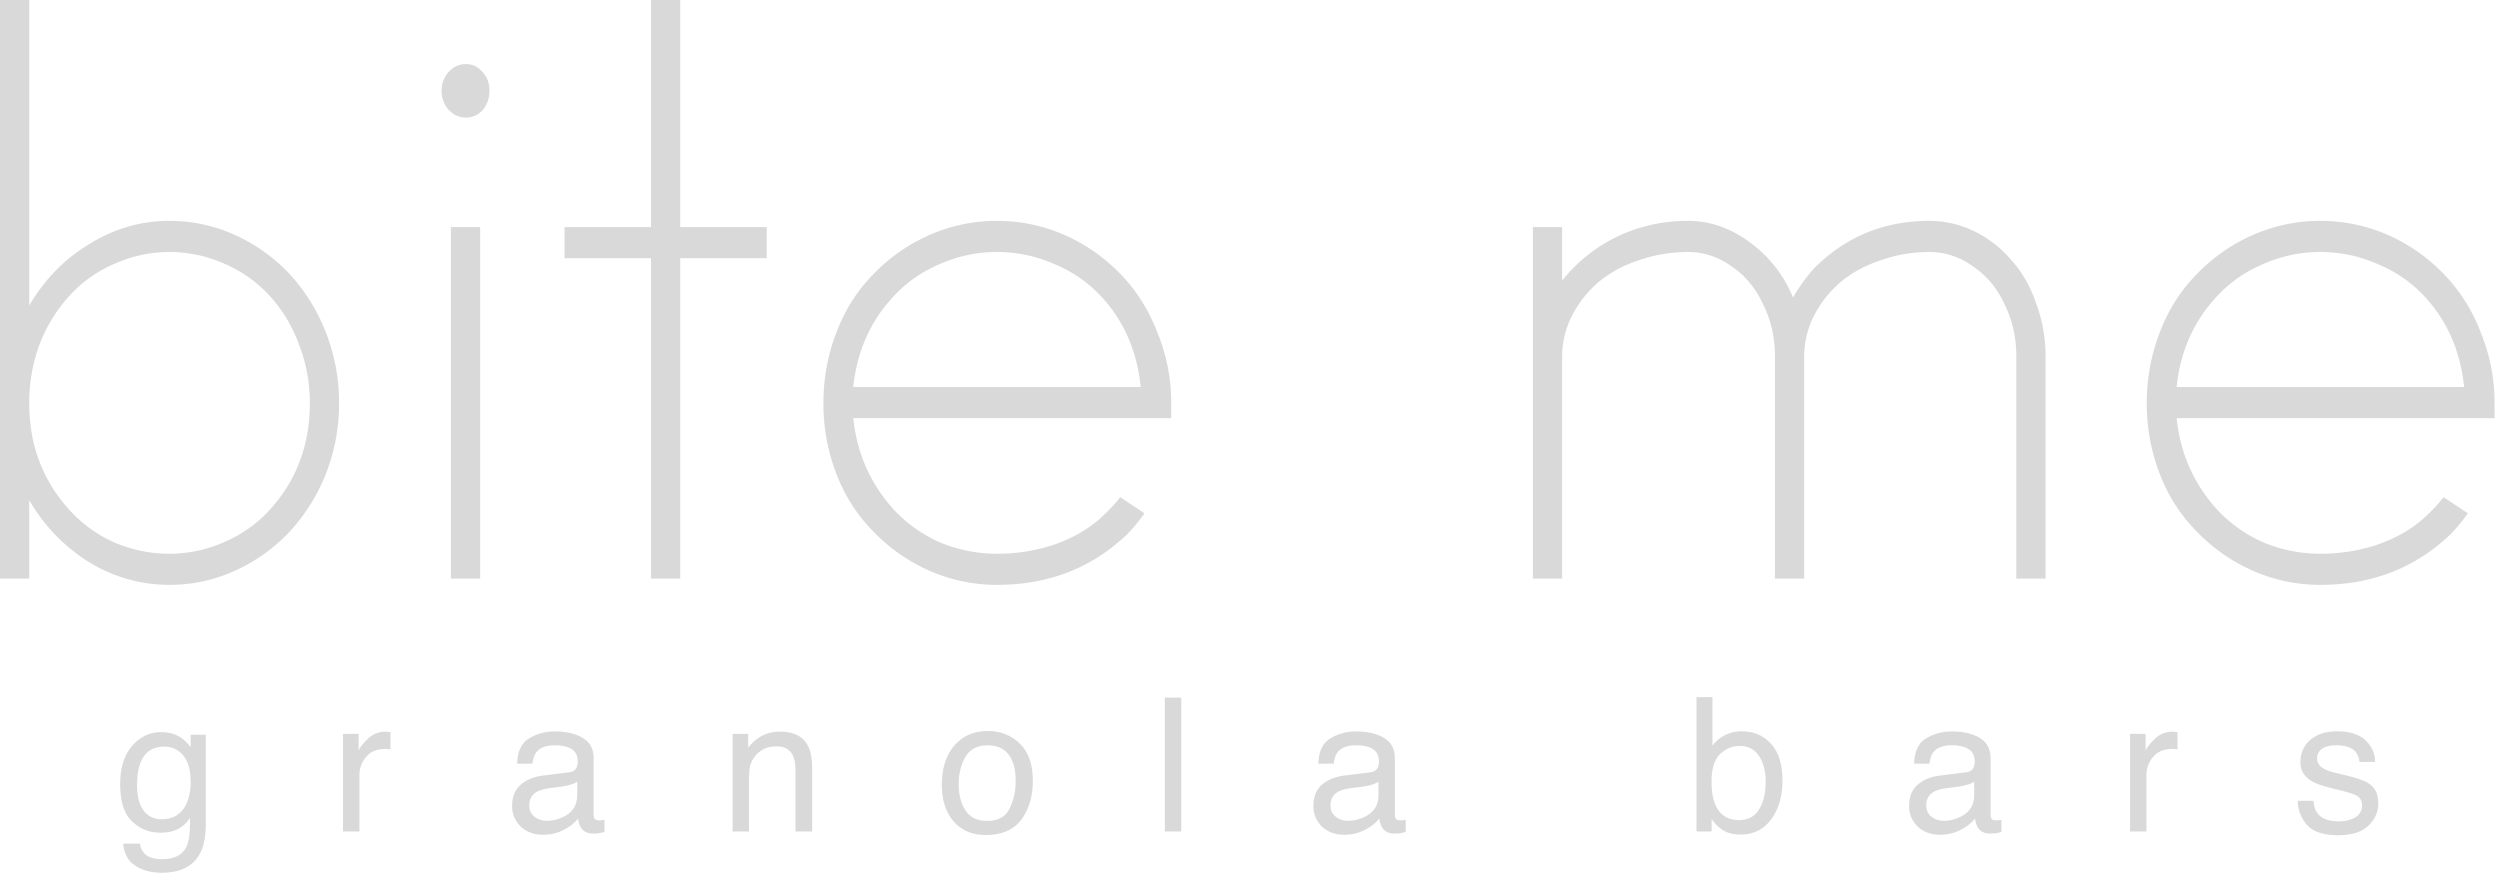 <svg width="104" height="37" fill="none" xmlns="http://www.w3.org/2000/svg">
    <path d="M6.702 30.456c.319 0 .597.078.834.235.13.088.26.217.395.387v-.512h.63v3.693c0 .515-.077.922-.228 1.22-.283.552-.818.827-1.604.827-.437 0-.805-.098-1.103-.296-.299-.194-.466-.5-.5-.917h.693a.772.772 0 0 0 .197.42c.154.152.397.228.728.228.523 0 .866-.184 1.028-.553.096-.218.14-.606.132-1.164a1.34 1.34 0 0 1-.493.462c-.192.101-.446.152-.762.152-.44 0-.825-.156-1.156-.466-.329-.314-.493-.83-.493-1.551 0-.68.166-1.21.497-1.593.333-.381.735-.572 1.205-.572zm1.229 2.085c0-.503-.104-.876-.311-1.118a.996.996 0 0 0-.793-.364c-.48 0-.808.225-.985.675-.094.24-.14.554-.14.944 0 .457.092.806.276 1.046a.907.907 0 0 0 .75.357c.491 0 .836-.222 1.036-.664a2.14 2.14 0 0 0 .167-.876zM14.27 30.528h.648v.701c.053-.136.183-.302.39-.496a1.009 1.009 0 0 1 .781-.292l.156.015v.72a1.026 1.026 0 0 0-.224-.019c-.344 0-.608.111-.792.334a1.15 1.15 0 0 0-.277.762v2.336h-.683v-4.061zM22.018 33.508c0 .197.072.353.216.466.144.114.315.171.512.171.24 0 .473-.056.698-.167.379-.184.569-.486.569-.906v-.55c-.084.053-.191.098-.323.133-.131.035-.26.06-.386.076l-.414.053c-.247.033-.433.084-.557.155-.21.12-.315.309-.315.569zm1.653-1.38c.157-.02.262-.086.315-.197a.6.6 0 0 0 .046-.262c0-.232-.084-.4-.25-.504-.165-.106-.401-.16-.71-.16-.356 0-.609.097-.758.289-.083.106-.138.264-.163.474h-.637c.013-.5.174-.848.485-1.043a2 2 0 0 1 1.088-.296c.478 0 .866.091 1.164.273.296.182.444.465.444.85v2.339c0 .07.014.128.042.17.03.044.092.065.186.065.03 0 .064-.001.102-.004.038-.005.078-.011.121-.019v.505a1.89 1.89 0 0 1-.242.056 1.77 1.77 0 0 1-.228.012c-.235 0-.406-.084-.512-.25a.965.965 0 0 1-.117-.376c-.14.182-.339.34-.6.474-.26.134-.547.201-.86.201-.377 0-.685-.114-.925-.341a1.149 1.149 0 0 1-.357-.86c0-.377.118-.67.353-.877.235-.207.543-.334.925-.383l1.088-.136zM30.476 30.528h.649v.576c.192-.237.395-.408.61-.512.215-.103.454-.155.717-.155.576 0 .965.2 1.167.603.111.22.167.534.167.944v2.605h-.694v-2.56c0-.247-.036-.447-.11-.599-.121-.252-.34-.379-.66-.379-.161 0-.294.017-.397.05a1.025 1.025 0 0 0-.493.333 1.023 1.023 0 0 0-.224.417c-.033.142-.05.345-.05.61v2.128h-.682v-4.061zM41.069 34.149c.452 0 .762-.17.929-.512.169-.344.254-.726.254-1.145 0-.38-.061-.688-.182-.925-.192-.374-.523-.561-.994-.561-.417 0-.72.159-.91.477-.19.319-.284.703-.284 1.153 0 .432.095.792.284 1.08.19.289.49.433.903.433zm.026-3.739c.523 0 .966.175 1.327.524.362.348.543.862.543 1.539 0 .655-.16 1.196-.478 1.623-.319.427-.813.64-1.483.64-.558 0-1.002-.188-1.33-.564-.33-.38-.493-.888-.493-1.525 0-.682.173-1.225.52-1.63.345-.404.81-.607 1.394-.607zM48.458 29.019h.682v5.57h-.682v-5.57zM55.35 33.508c0 .197.072.353.216.466.144.114.314.171.512.171.24 0 .472-.056.697-.167.38-.184.569-.486.569-.906v-.55a1.17 1.17 0 0 1-.322.133c-.132.035-.26.06-.387.076l-.413.053c-.248.033-.434.084-.558.155-.21.12-.314.309-.314.569zm1.653-1.38c.156-.02.261-.086.314-.197a.6.6 0 0 0 .046-.262c0-.232-.084-.4-.25-.504-.165-.106-.401-.16-.71-.16-.356 0-.608.097-.758.289-.083.106-.137.264-.163.474h-.637c.013-.5.175-.848.486-1.043a2 2 0 0 1 1.088-.296c.478 0 .866.091 1.164.273.296.182.443.465.443.85v2.339c0 .07.014.128.042.17.03.044.092.065.186.065.03 0 .064-.001.102-.004.038-.005.079-.011.122-.019v.505c-.107.03-.188.049-.243.056a1.769 1.769 0 0 1-.228.012c-.235 0-.405-.084-.511-.25a.967.967 0 0 1-.118-.376c-.139.182-.339.34-.599.474-.26.134-.547.201-.86.201-.377 0-.686-.114-.926-.341a1.149 1.149 0 0 1-.356-.86c0-.377.117-.67.352-.877.236-.207.544-.334.925-.383l1.089-.136zM70.575 29h.663v2.02a1.496 1.496 0 0 1 1.21-.598c.505 0 .915.174 1.228.523.316.346.474.858.474 1.535 0 .643-.156 1.176-.467 1.6-.31.425-.741.638-1.292.638-.309 0-.57-.075-.781-.224a1.887 1.887 0 0 1-.406-.425v.52h-.63V29zm1.774 5.115c.369 0 .644-.147.826-.44.185-.293.277-.68.277-1.16 0-.428-.092-.781-.276-1.062-.183-.28-.452-.42-.808-.42-.311 0-.584.114-.82.344-.232.23-.348.61-.348 1.138 0 .381.048.691.144.929.18.447.515.67 1.005.67zM80.132 33.508c0 .197.072.353.216.466.144.114.315.171.512.171.24 0 .473-.056.698-.167.379-.184.568-.486.568-.906v-.55a1.17 1.17 0 0 1-.322.133c-.131.035-.26.06-.387.076l-.413.053c-.248.033-.434.084-.557.155-.21.12-.315.309-.315.569zm1.653-1.38c.157-.02.262-.086.315-.197a.6.6 0 0 0 .045-.262c0-.232-.083-.4-.25-.504-.164-.106-.4-.16-.709-.16-.356 0-.61.097-.758.289-.084.106-.138.264-.163.474h-.637c.012-.5.174-.848.485-1.043a2.001 2.001 0 0 1 1.088-.296c.478 0 .866.091 1.164.273.296.182.444.465.444.85v2.339c0 .07.014.128.041.17.03.044.093.065.186.065.03 0 .065-.001.103-.004a2.79 2.79 0 0 0 .12-.019v.505a1.89 1.89 0 0 1-.242.056 1.769 1.769 0 0 1-.227.012c-.235 0-.406-.084-.512-.25a.967.967 0 0 1-.118-.376c-.139.182-.338.34-.599.474-.26.134-.547.201-.86.201-.377 0-.685-.114-.925-.341a1.149 1.149 0 0 1-.357-.86c0-.377.118-.67.353-.877.235-.207.543-.334.925-.383l1.088-.136zM88.609 30.528h.648v.701c.053-.136.183-.302.39-.496a1.009 1.009 0 0 1 .782-.292l.155.015v.72a1.026 1.026 0 0 0-.223-.019c-.344 0-.608.111-.793.334a1.15 1.15 0 0 0-.277.762v2.336h-.682v-4.061zM96.24 33.315c.02.227.077.402.171.523.172.22.47.33.895.33.252 0 .475-.055.667-.163a.552.552 0 0 0 .288-.512.436.436 0 0 0-.231-.398c-.099-.056-.293-.12-.584-.194l-.542-.136c-.346-.086-.602-.182-.766-.288-.293-.185-.44-.44-.44-.766 0-.384.138-.695.413-.933.278-.237.651-.356 1.119-.356.612 0 1.053.18 1.323.538.17.228.252.473.247.736h-.645a.79.79 0 0 0-.163-.421c-.157-.18-.428-.27-.815-.27-.258 0-.454.05-.588.149a.465.465 0 0 0-.197.39c0 .177.087.319.262.425.1.063.25.118.447.166l.451.11c.49.12.82.234.986.346.265.174.398.448.398.822 0 .362-.138.674-.413.937-.273.263-.69.394-1.251.394-.605 0-1.033-.136-1.286-.41a1.569 1.569 0 0 1-.402-1.02h.656zM7.04 24.33a6.333 6.333 0 0 1-3.313-.932 7.369 7.369 0 0 1-2.51-2.588v3.261H0V0h1.216v12.709c.639-1.088 1.476-1.942 2.511-2.563 1.035-.638 2.14-.958 3.313-.958.95 0 1.846.19 2.692.57a7.11 7.11 0 0 1 2.304 1.63 7.668 7.668 0 0 1 1.527 2.46 8 8 0 0 1 .543 2.924 8 8 0 0 1-.543 2.925 7.74 7.74 0 0 1-1.527 2.433 7.108 7.108 0 0 1-2.304 1.63c-.846.38-1.743.57-2.692.57zm0-13.847c-.776 0-1.536.163-2.278.491-.724.311-1.345.751-1.863 1.32a6.38 6.38 0 0 0-1.268 2.071 6.989 6.989 0 0 0-.415 2.407c0 1.743.561 3.227 1.683 4.452a5.614 5.614 0 0 0 1.863 1.346c.742.31 1.502.466 2.278.466.794 0 1.562-.164 2.304-.492a5.444 5.444 0 0 0 1.863-1.32c1.122-1.225 1.683-2.71 1.683-4.452 0-.845-.147-1.648-.44-2.407a6.031 6.031 0 0 0-1.243-2.07 5.444 5.444 0 0 0-1.863-1.32 5.641 5.641 0 0 0-2.304-.492zM18.37 3.779c0-.293.094-.552.284-.777.207-.224.448-.336.725-.336.276 0 .509.112.698.336.19.207.285.466.285.777 0 .31-.095.578-.284.802a.911.911 0 0 1-.7.31c-.276 0-.517-.111-.724-.336a1.167 1.167 0 0 1-.285-.776zm1.604 20.292h-1.217V9.447h1.217v14.624zM27.082 0h1.216v9.447h3.598v1.294h-3.598v13.33h-1.216v-13.33h-3.598V9.447h3.598V0zM47.61 21.353c-.328.466-.656.837-.984 1.113-1.415 1.243-3.132 1.864-5.15 1.864a6.92 6.92 0 0 1-2.77-.57 7.315 7.315 0 0 1-2.356-1.63 6.89 6.89 0 0 1-1.552-2.407 8.068 8.068 0 0 1-.544-2.95c0-1.036.181-2.02.544-2.951.362-.95.88-1.76 1.552-2.433a7.316 7.316 0 0 1 2.356-1.631 6.92 6.92 0 0 1 2.77-.57c.966 0 1.889.19 2.769.57.88.38 1.665.923 2.355 1.63.673.69 1.19 1.51 1.553 2.46.38.931.57 1.906.57 2.924v.621H35.496c.156 1.484.725 2.761 1.709 3.831a5.826 5.826 0 0 0 1.915 1.346c.76.31 1.544.466 2.355.466.811 0 1.588-.121 2.33-.363.76-.258 1.406-.62 1.941-1.087.38-.345.664-.647.854-.905l1.01.672zm-.156-5.254c-.155-1.518-.716-2.787-1.682-3.805a5.463 5.463 0 0 0-1.941-1.32 5.882 5.882 0 0 0-4.711 0c-.742.311-1.38.751-1.915 1.32-.984 1.036-1.553 2.304-1.709 3.805h11.958zM73.837 14.83c0-.793-.164-1.518-.492-2.173-.31-.673-.75-1.2-1.32-1.58a3.038 3.038 0 0 0-1.812-.594c-.69 0-1.363.112-2.019.336-.638.207-1.199.51-1.682.906a4.611 4.611 0 0 0-1.139 1.45 3.762 3.762 0 0 0-.388 1.656v9.24h-1.217V9.447h1.217v2.226a6.594 6.594 0 0 1 2.303-1.837 6.77 6.77 0 0 1 2.925-.648c.915 0 1.769.294 2.563.88a5.313 5.313 0 0 1 1.812 2.304c.414-.69.82-1.2 1.216-1.527 1.242-1.104 2.726-1.657 4.452-1.657.638 0 1.25.138 1.838.415a4.8 4.8 0 0 1 1.578 1.216c.45.5.794 1.104 1.036 1.812.259.707.388 1.44.388 2.2v9.24h-1.217v-9.24c0-.794-.163-1.518-.491-2.174-.31-.673-.75-1.2-1.32-1.58a3.038 3.038 0 0 0-1.812-.594c-.69 0-1.355.112-1.993.336-.639.207-1.2.51-1.683.906a4.61 4.61 0 0 0-1.138 1.45 3.762 3.762 0 0 0-.389 1.656v9.24h-1.216v-9.24zM102.661 21.353c-.327.466-.655.837-.983 1.113-1.415 1.243-3.132 1.864-5.15 1.864a6.92 6.92 0 0 1-2.77-.57 7.313 7.313 0 0 1-2.356-1.63 6.892 6.892 0 0 1-1.553-2.407 8.07 8.07 0 0 1-.543-2.95 8.07 8.07 0 0 1 .543-2.951c.363-.95.88-1.76 1.553-2.433a7.314 7.314 0 0 1 2.356-1.631 6.92 6.92 0 0 1 2.77-.57c.965 0 1.889.19 2.769.57.88.38 1.665.923 2.355 1.63a7.101 7.101 0 0 1 1.553 2.46c.38.931.569 1.906.569 2.924v.621H90.548c.156 1.484.725 2.761 1.708 3.831a5.827 5.827 0 0 0 1.916 1.346c.759.31 1.544.466 2.355.466.811 0 1.588-.121 2.33-.363.759-.258 1.406-.62 1.941-1.087.379-.345.664-.647.854-.905l1.009.672zm-.155-5.254c-.155-1.518-.716-2.787-1.682-3.805a5.465 5.465 0 0 0-1.942-1.32 5.883 5.883 0 0 0-4.71 0c-.742.311-1.38.751-1.916 1.32-.983 1.036-1.552 2.304-1.708 3.805h11.958z" fill="#D9D9D9"/>
</svg>
